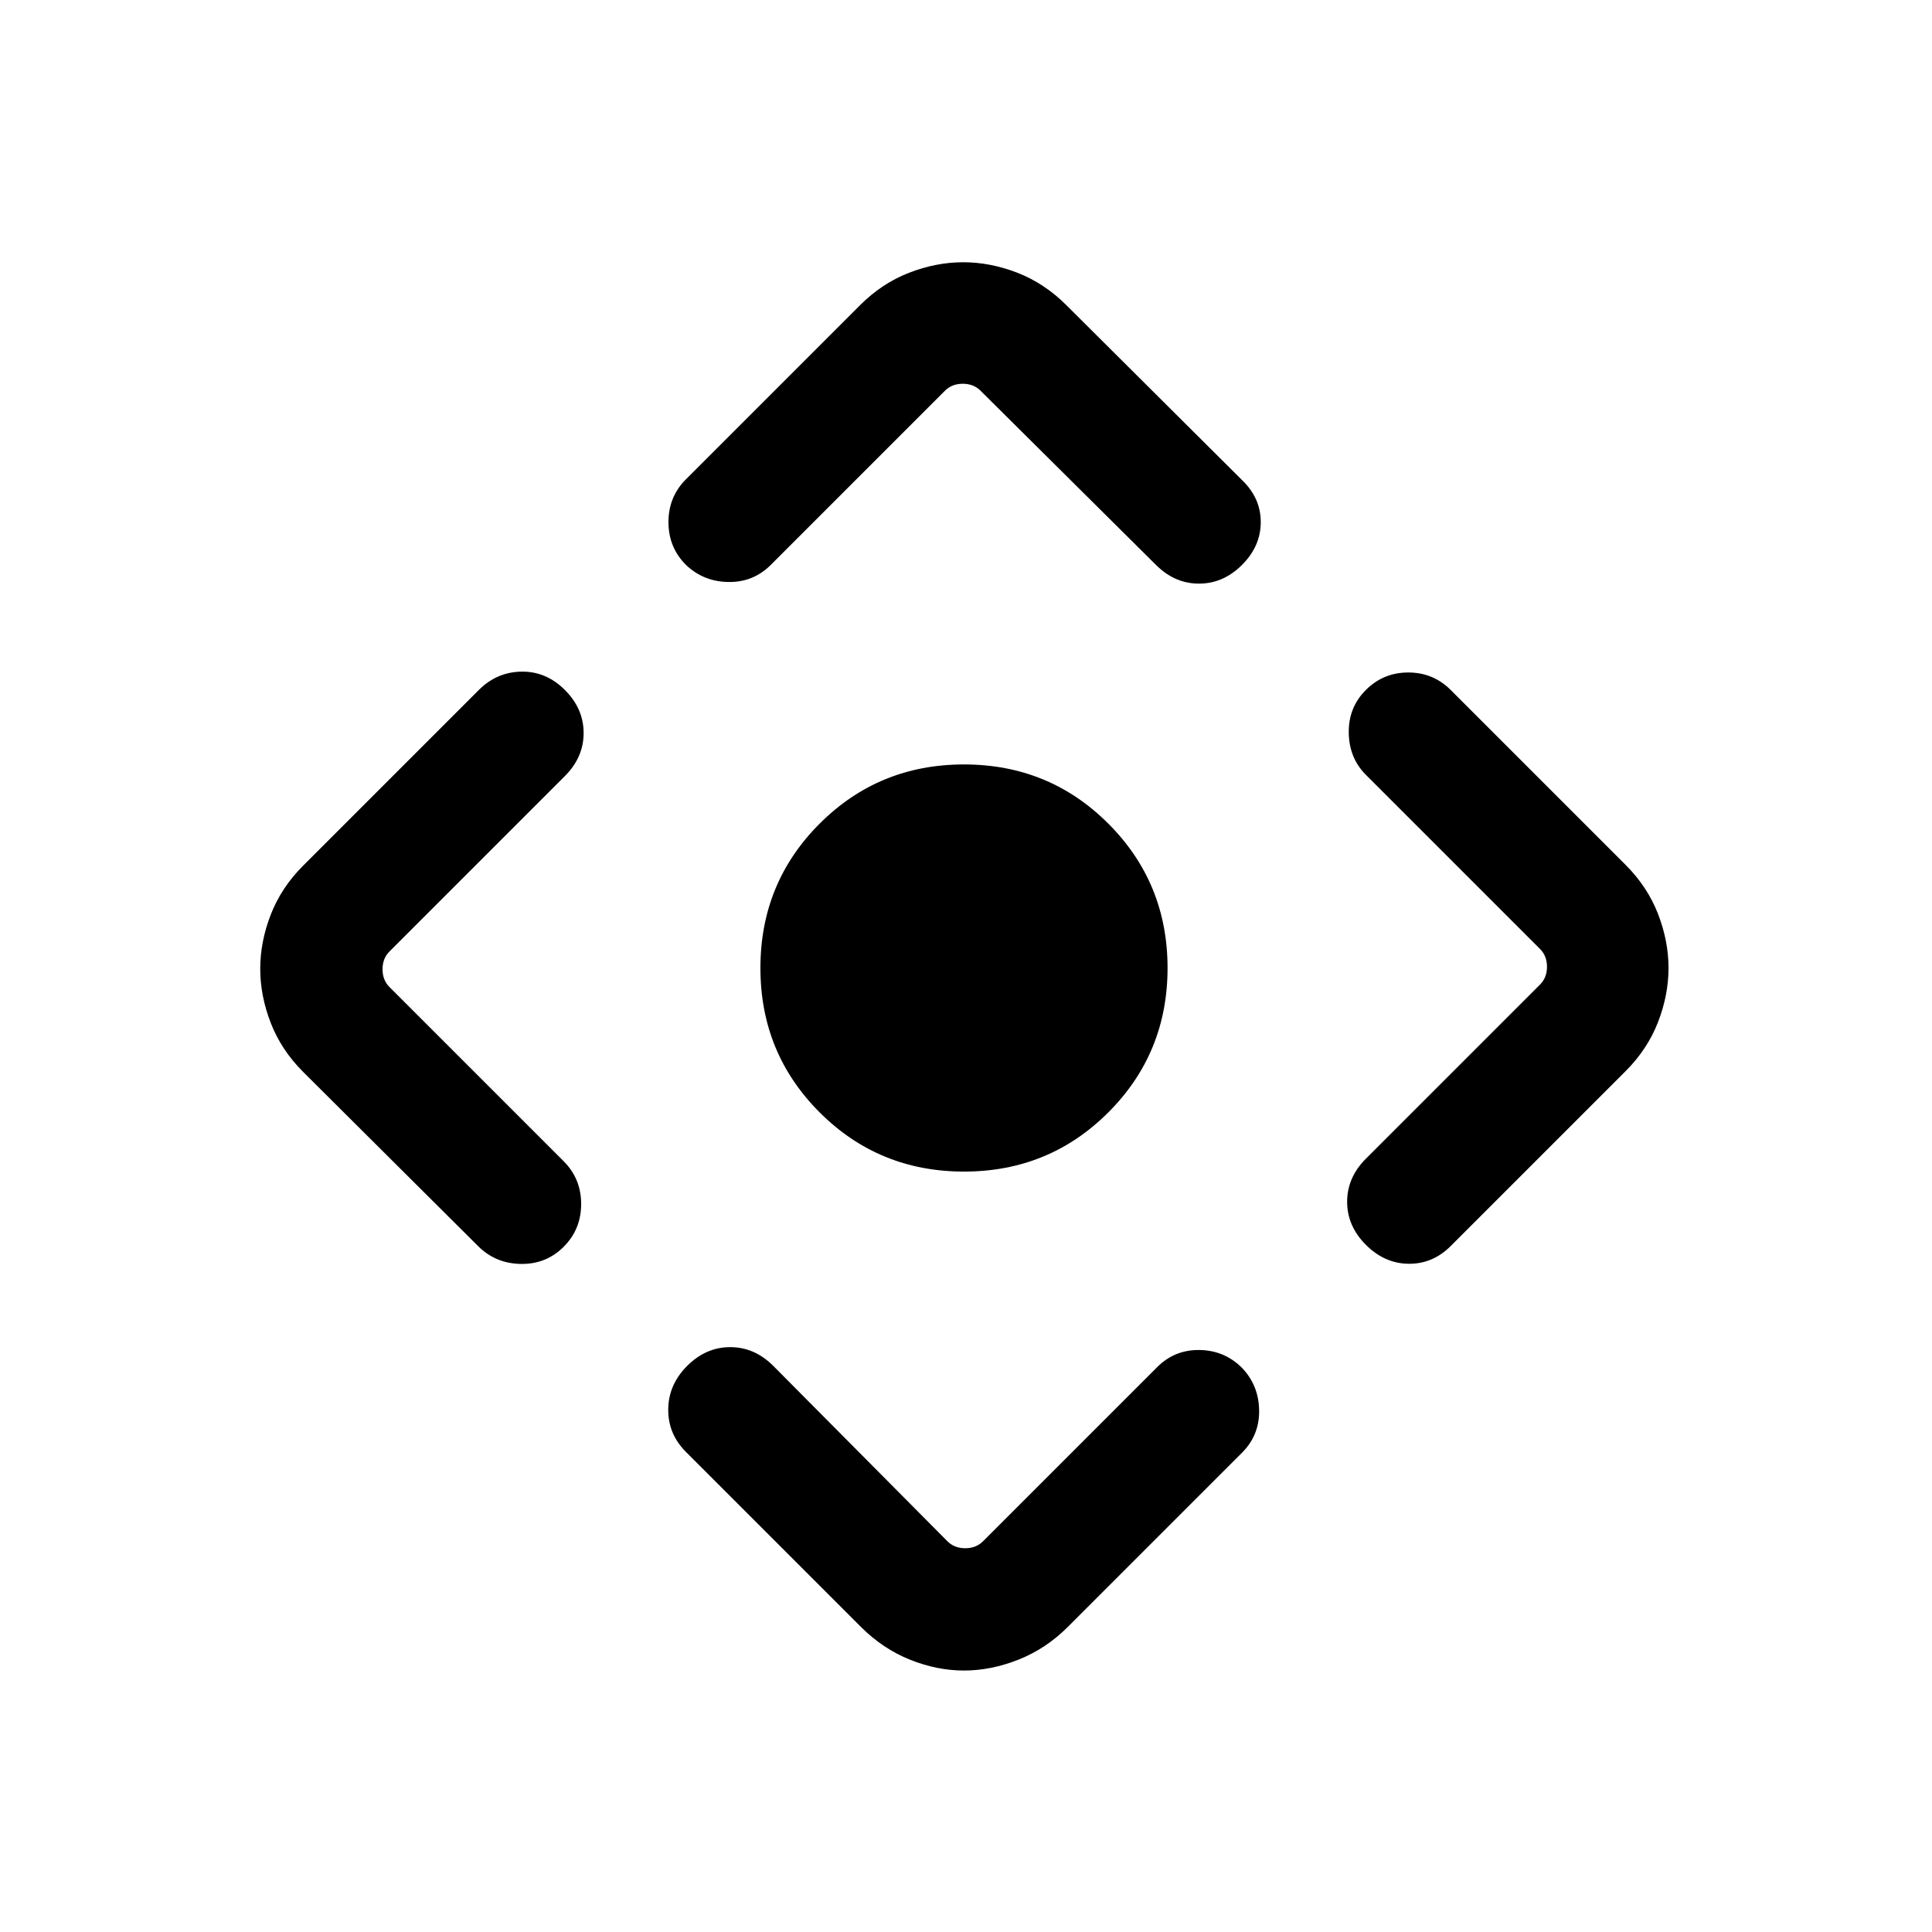 <svg xmlns="http://www.w3.org/2000/svg" height="24" viewBox="0 -960 960 960" width="24"><path d="M479-377.848q-42.307 0-71.73-29.422-29.422-29.423-29.422-71.73t29.422-71.73q29.423-29.422 71.73-29.422t71.73 29.422q29.422 29.423 29.422 71.73t-29.422 71.73q-29.423 29.422-71.73 29.422Zm-51.23 226.232-86.924-86.924q-8.922-8.923-8.807-21.191.115-12.269 9.423-21.577 9.307-9.307 21.384-9.307 12.076 0 21.384 9.307l86.539 87.154q3.461 3.462 8.846 3.462t8.847-3.462l86.539-86.539q8.692-8.692 21.076-8.499 12.384.192 21.077 8.884 8.307 8.692 8.499 21.077.193 12.384-8.499 21.076l-86.539 86.539q-10.846 10.846-24.5 16.269-13.654 5.423-27.115 5.423-13.461 0-26.923-5.423-13.461-5.423-24.307-16.269Zm-190.23-189.23-86.924-86.539q-10.846-10.846-16.076-24.308-5.231-13.461-5.231-26.922 0-13.462 5.231-26.923 5.23-13.462 16.076-24.308l87.308-87.308q8.923-8.922 21.192-9.115 12.269-.192 21.577 9.115Q290-607.846 290-595.769q0 12.076-9.307 21.384l-87.154 87.154q-3.462 3.461-3.462 8.846t3.462 8.847l86.538 86.539q8.692 8.692 8.692 21.268 0 12.577-8.692 21.269-8.692 8.692-21.269 8.5-12.576-.192-21.268-8.884Zm103.306-380.999 86.539-86.539q10.846-10.846 24.308-16.076 13.461-5.231 26.922-5.231 13.462 0 26.923 5.231 13.462 5.23 24.308 16.076l87.308 86.924q9.307 8.923 9.307 20.884t-9.307 21.269Q607.846-670 595.769-670q-12.076 0-21.384-9.307l-87.154-86.539q-3.461-3.462-8.846-3.462t-8.847 3.462l-86.539 86.539q-8.692 8.692-21.076 8.499-12.384-.192-21.077-8.499-8.692-8.693-8.692-21.269 0-12.577 8.692-21.269ZM678.692-384.23l86.539-86.539q3.462-3.461 3.462-8.846t-3.462-8.847l-86.539-86.539q-8.307-8.307-8.5-20.884-.192-12.576 8.5-21.269 8.692-8.692 21.077-8.692 12.384 0 21.076 8.692l86.923 86.924q10.846 10.846 16.077 24.307 5.231 13.462 5.231 26.923 0 13.461-5.231 26.923-5.231 13.461-16.077 24.307l-86.923 86.924q-8.923 8.922-20.884 8.807-11.961-.115-21.269-9.423-9.307-9.307-9.307-21.384 0-12.076 9.307-21.384Z"/></svg>